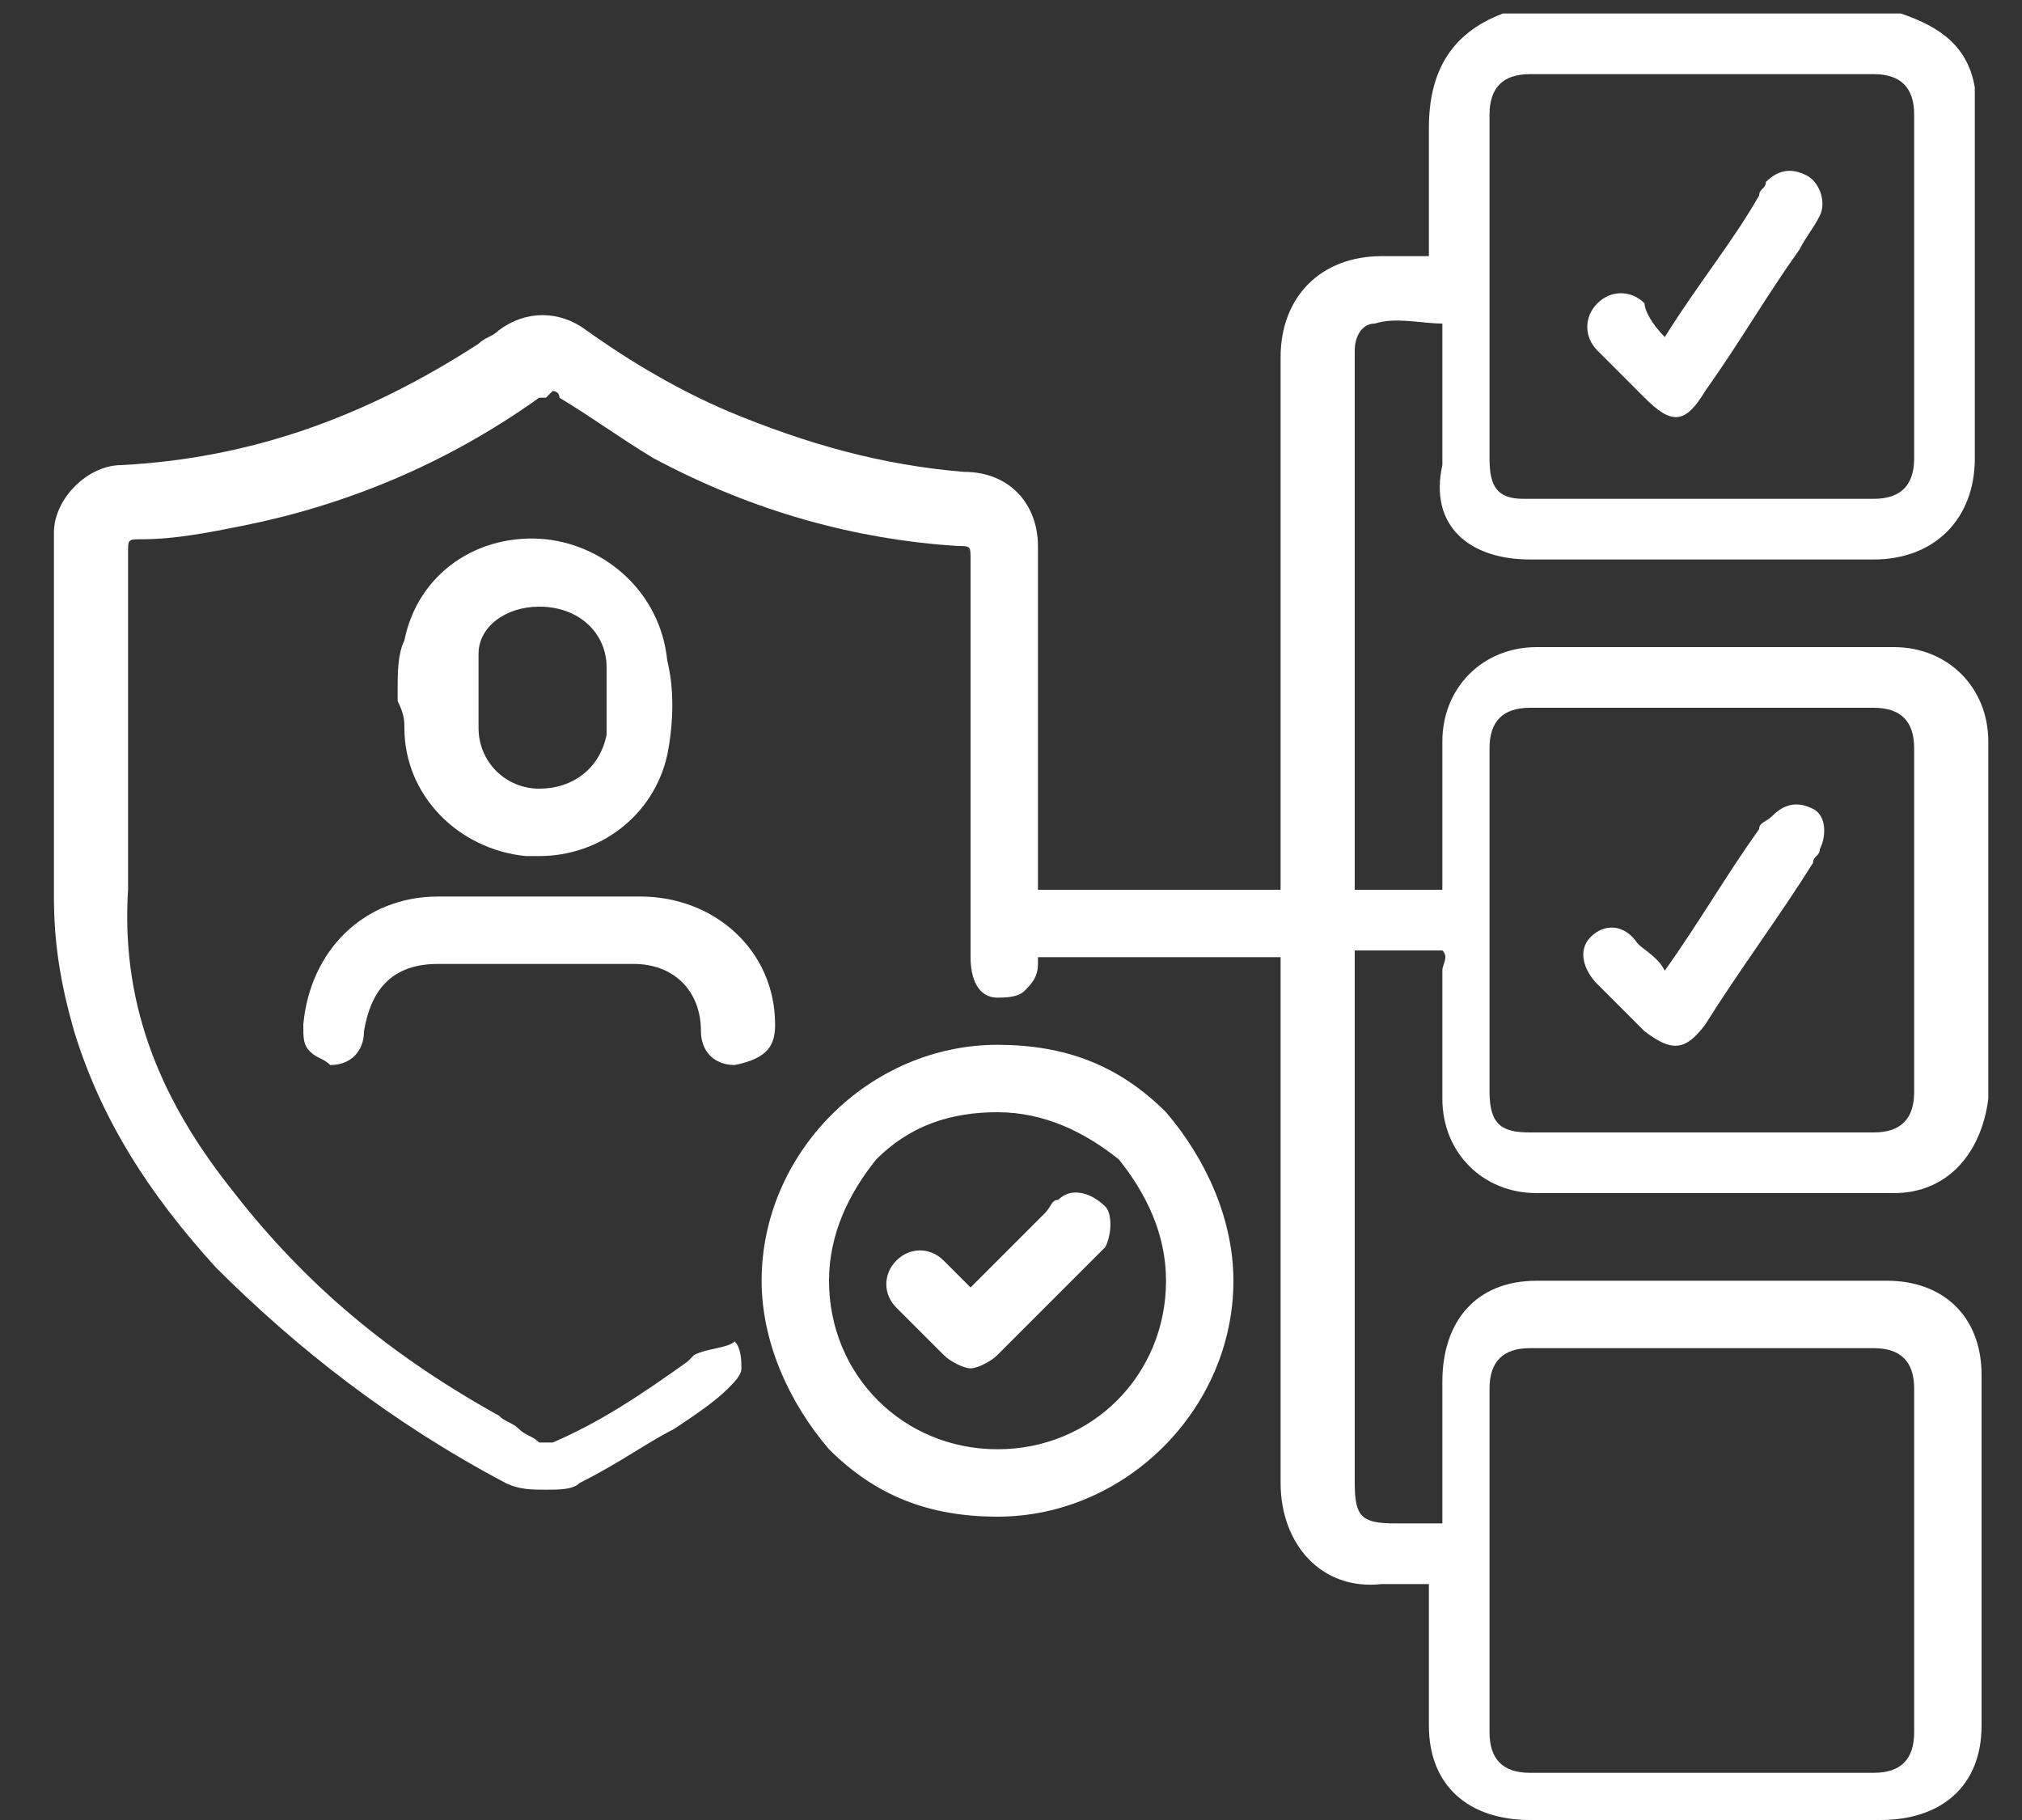 <svg width="30" height="27" viewBox="0 0 30 27" fill="none" xmlns="http://www.w3.org/2000/svg">
<rect x="0" y="0" width="30" height="27" fill="#333333" stroke="none"/>
<path d="M22.7 8.3H27.8C28.7 8.3 29.3 7.7 29.3 6.8V1.7C29.3 1.6 29.3 1.5 29.3 1.3C29.2 0.7 28.8 0.4 28.2 0.2H22.3C21.5 0.5 21.2 1.1 21.2 1.9C21.2 2.4 21.2 3 21.2 3.5C21.2 3.6 21.2 3.7 21.2 3.8C21 3.8 20.7 3.8 20.5 3.8C19.6 3.8 19 4.4 19 5.3C19 7.8 19 10.3 19 12.9C19 13 19 13.1 19 13.2H15V14.2H19C19 14.3 19 14.4 19 14.5C19 17 19 19.5 19 22C19 22.9 19.6 23.6 20.5 23.5C20.7 23.5 21 23.5 21.2 23.5V25.6C21.2 26.5 21.8 27 22.7 27H27.9C28.8 27 29.4 26.5 29.4 25.6V20.4C29.4 19.5 28.8 19 28 19C26.3 19 24.5 19 22.8 19C21.9 19 21.4 19.6 21.4 20.5V22.3C21.4 22.4 21.4 22.5 21.4 22.6H20.7C20.2 22.6 20.1 22.5 20.1 22C20.1 19.5 20.1 17 20.1 14.4C20.1 14.3 20.1 14.2 20.1 14.1H21.4C21.5 14.2 21.4 14.3 21.4 14.4C21.4 15 21.4 15.7 21.4 16.3C21.4 17.1 22 17.7 22.8 17.7C24.6 17.7 26.3 17.7 28.1 17.7C28.9 17.7 29.4 17.1 29.5 16.3V11C29.5 10.2 28.9 9.6 28.1 9.6C26.3 9.6 24.5 9.6 22.8 9.6C22 9.6 21.4 10.2 21.4 11C21.4 11.6 21.4 12.3 21.4 12.9C21.4 13 21.4 13.1 21.4 13.2H20.1V5.4C20.1 5.3 20.1 5.2 20.1 5.2C20.1 5 20.2 4.8 20.4 4.8C20.7 4.7 21.1 4.8 21.4 4.8V6.9C21.2 7.8 21.8 8.3 22.7 8.3ZM22.1 1.7C22.1 1.3 22.3 1.1 22.7 1.1H27.8C28.2 1.1 28.4 1.3 28.4 1.7V6.8C28.4 7.2 28.2 7.4 27.8 7.4C26.1 7.4 24.4 7.4 22.6 7.4C22.2 7.4 22.1 7.2 22.1 6.8V1.7ZM22.1 20.6C22.1 20.2 22.3 20 22.7 20C24.4 20 26.1 20 27.8 20C28.2 20 28.4 20.2 28.4 20.6V25.7C28.4 26.1 28.2 26.3 27.8 26.3H22.7C22.3 26.3 22.1 26.1 22.1 25.7V20.6ZM22.1 11.1C22.1 10.7 22.3 10.5 22.7 10.5H27.8C28.2 10.5 28.4 10.7 28.4 11.1V16.2C28.4 16.6 28.2 16.8 27.8 16.8C26.1 16.8 24.4 16.8 22.7 16.8C22.3 16.8 22.1 16.7 22.1 16.2V11.1Z" fill="white"/>
<path d="M24.7 14.4C25.2 13.7 25.6 13 26.1 12.3C26.1 12.2 26.2 12.2 26.3 12.1C26.5 11.9 26.7 11.9 26.9 12C27.1 12.1 27.1 12.4 27 12.6C27 12.7 26.9 12.7 26.9 12.8C26.4 13.6 25.8 14.4 25.3 15.2C25 15.6 24.8 15.6 24.4 15.3C24.2 15.1 23.9 14.8 23.7 14.6C23.5 14.4 23.4 14.1 23.6 13.9C23.8 13.7 24.1 13.7 24.3 14C24.4 14.1 24.6 14.2 24.7 14.4Z" fill="white"/>
<path d="M24.7 5C25.2 4.2 25.7 3.6 26.1 2.9C26.1 2.8 26.2 2.8 26.2 2.7C26.4 2.5 26.6 2.5 26.8 2.6C27 2.7 27.1 3 27 3.2C26.9 3.4 26.8 3.5 26.7 3.7C26.2 4.4 25.8 5.1 25.3 5.8C25 6.3 24.8 6.3 24.4 5.9C24.2 5.7 23.9 5.4 23.7 5.2C23.5 5 23.5 4.7 23.7 4.5C23.9 4.3 24.2 4.3 24.4 4.5C24.4 4.6 24.5 4.8 24.7 5Z" fill="white"/>
<path d="M10.3 20.1L10.2 20.2C9.5 20.7 8.9 21.1 8.2 21.4C8.1 21.4 8.1 21.4 8 21.4C7.9 21.3 7.8 21.3 7.7 21.2C7.6 21.1 7.5 21.1 7.4 21C5.6 20 4.4 18.9 3.4 17.6C2.3 16.2 1.8 14.8 1.9 13.2C1.9 12.6 1.9 12 1.9 11.4C1.9 11.1 1.9 10.9 1.9 10.6V8.2C1.9 8 1.9 8 2.1 8C2.6 8 3.1 7.9 3.6 7.8C5.1 7.5 6.6 6.9 8 5.9H8.1L8.2 5.8C8.2 5.8 8.3 5.8 8.3 5.9C8.8 6.2 9.2 6.5 9.7 6.8C11.2 7.6 12.7 8 14.2 8.1C14.4 8.1 14.4 8.1 14.4 8.3V10C14.4 11.2 14.4 12.3 14.4 13.5C14.4 13.7 14.4 13.9 14.4 14.2C14.4 14.5 14.5 14.8 14.8 14.8C14.9 14.8 15.1 14.8 15.2 14.7C15.3 14.6 15.4 14.5 15.4 14.3C15.4 14.1 15.4 13.9 15.4 13.6V8.1C15.4 7.5 15 7 14.3 7C13.1 6.9 12 6.6 10.8 6.1C10.1 5.8 9.4 5.4 8.7 4.9C8.3 4.6 7.8 4.6 7.4 4.9C7.3 5 7.2 5 7.1 5.1C5.4 6.2 3.7 6.8 1.8 6.9C1.3 6.9 0.8 7.4 0.8 7.9C0.8 8.1 0.8 9.8 0.8 11V12V12.5C0.8 12.8 0.8 13 0.8 13.3C0.8 14 0.9 14.6 1.1 15.3C1.5 16.6 2.2 17.7 3.2 18.8C4.4 20 5.8 21.1 7.5 22C7.7 22.1 7.9 22.1 8.1 22.1C8.3 22.1 8.5 22.1 8.6 22C9.2 21.7 9.6 21.4 10 21.2C10.3 21 10.6 20.8 10.8 20.6C10.9 20.5 11 20.4 11 20.3C11 20.2 11 20 10.9 19.9C10.8 20 10.5 20 10.3 20.1Z" fill="white"/>
<path d="M17.3 16.5C16.6 15.8 15.8 15.5 14.8 15.5C12.9 15.5 11.3 17.1 11.3 19C11.3 19.9 11.7 20.8 12.3 21.5C13 22.2 13.8 22.5 14.8 22.5C16.7 22.5 18.3 20.9 18.3 19C18.3 18.1 17.9 17.2 17.3 16.5ZM17.3 19C17.3 20.4 16.2 21.5 14.8 21.5C13.4 21.5 12.3 20.4 12.3 19C12.3 18.3 12.6 17.7 13 17.2C13.5 16.7 14.1 16.5 14.8 16.5C15.5 16.5 16.1 16.8 16.6 17.2C17 17.7 17.3 18.3 17.3 19Z" fill="white"/>
<path d="M6 10.8C6 11.8 6.8 12.6 7.8 12.7C7.9 12.7 7.9 12.7 8 12.7C8.9 12.7 9.7 12.1 9.9 11.2C10 10.7 10 10.2 9.9 9.8C9.8 8.8 9 8.1 8.1 8C7.1 7.9 6.2 8.5 6 9.5C5.9 9.7 5.9 10 5.9 10.2V10.3V10.4C6 10.6 6 10.7 6 10.8ZM8 9C8.1 9 8.1 9 8 9C8.6 9 9 9.4 9 9.9C9 10 9 10.1 9 10.2V10.3C9 10.4 9 10.4 9 10.5C9 10.6 9 10.8 9 10.9C8.9 11.4 8.5 11.7 8 11.7C7.5 11.7 7.1 11.3 7.1 10.8C7.1 10.4 7.1 10.1 7.1 9.7C7.1 9.3 7.5 9 8 9Z" fill="white"/>
<path d="M11.5 15.2C11.5 14.1 10.6 13.3 9.5 13.3C8.5 13.3 7.5 13.3 6.5 13.3C5.4 13.3 4.6 14.1 4.5 15.2C4.5 15.4 4.5 15.5 4.6 15.6C4.7 15.7 4.8 15.7 4.9 15.8C5.2 15.8 5.4 15.6 5.4 15.3C5.5 14.7 5.8 14.3 6.5 14.3C6.8 14.3 7.2 14.3 7.5 14.3H9.4C10 14.3 10.4 14.7 10.4 15.3C10.4 15.6 10.6 15.8 10.9 15.8C11.4 15.7 11.5 15.5 11.5 15.2Z" fill="white"/>
<path d="M15.7 17.8C15.6 17.8 15.6 17.9 15.5 18L14.4 19.1L14.3 19C14.2 18.9 14.1 18.8 14 18.7C13.8 18.5 13.5 18.5 13.3 18.7C13.1 18.9 13.1 19.2 13.3 19.4C13.5 19.6 13.8 19.9 14 20.1C14.1 20.2 14.3 20.3 14.4 20.3C14.5 20.3 14.7 20.2 14.8 20.1C15.3 19.6 15.8 19.1 16.3 18.6L16.4 18.5C16.5 18.3 16.5 18 16.4 17.9C16.2 17.7 15.9 17.6 15.7 17.8Z" fill="white"/>
</svg>
